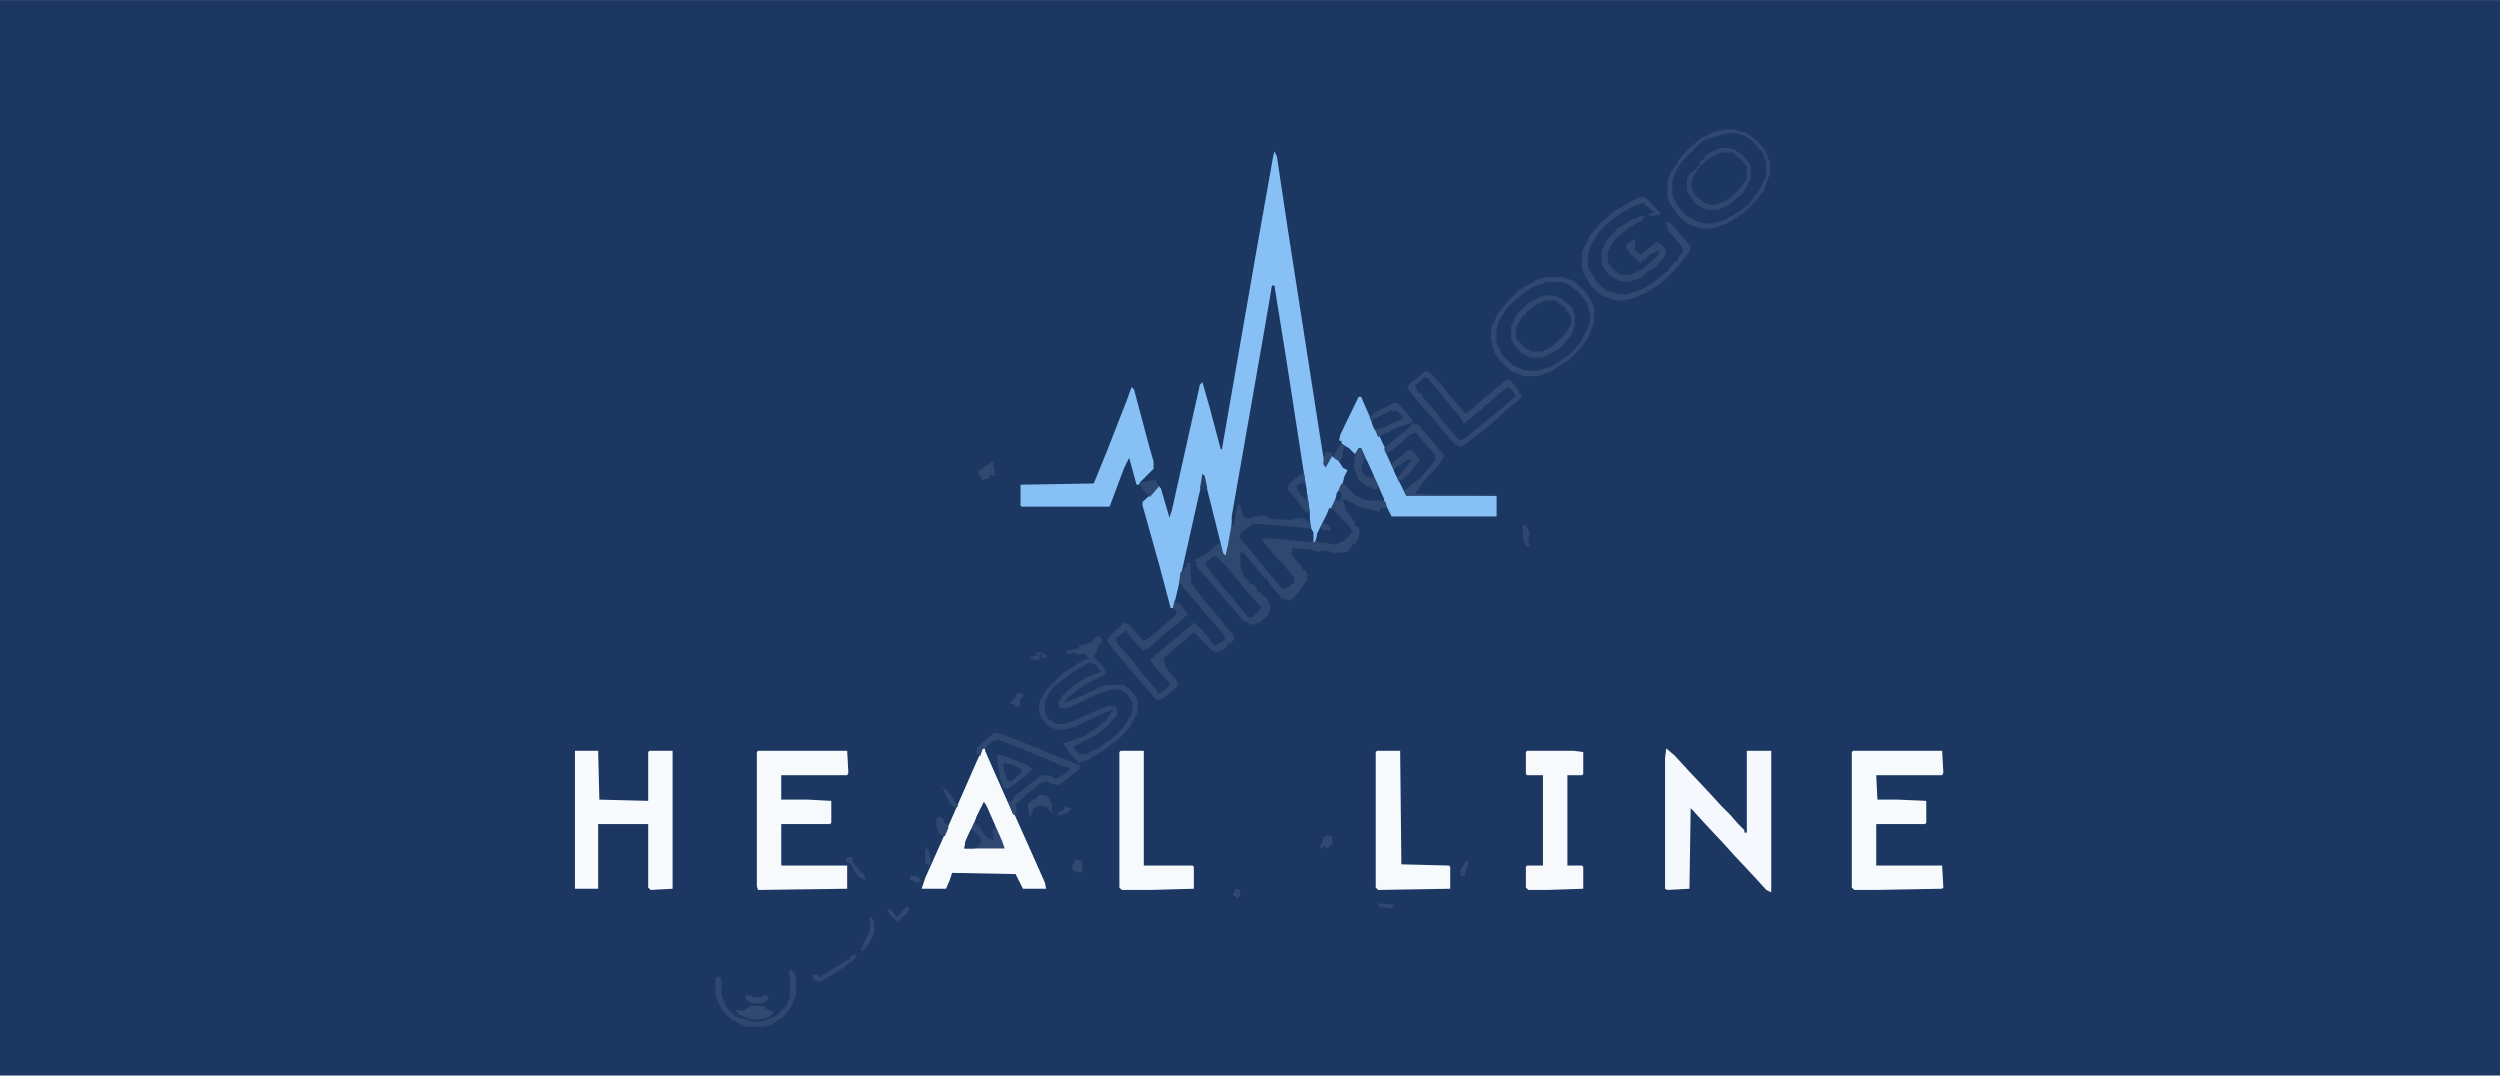 <!-- <svg width="207" height="49" viewBox="0 0 207 49" fill="none" xmlns="http://www.w3.org/2000/svg">
<path d="M22.9997 3C35.7026 3 45.9997 13.2971 45.9997 26V42.1C45.9997 43.93 45.2728 45.685 43.9788 46.979C42.6848 48.273 40.9297 49 39.0997 49H24.1497V38.9099C24.1497 36.6076 24.29 34.2225 25.4975 32.2629C26.362 30.8586 27.5185 29.6566 28.8884 28.7385C30.2583 27.8204 31.8096 27.2077 33.4371 26.9418L33.8776 26.8705C34.0592 26.8085 34.2168 26.6912 34.3284 26.5351C34.44 26.379 34.5 26.1919 34.5 26C34.5 25.8081 34.44 25.621 34.3284 25.4649C34.2168 25.3088 34.0592 25.1915 33.8776 25.1294L33.4371 25.0581C31.0591 24.6697 28.8632 23.5441 27.1594 21.8403C25.4556 20.1365 24.3301 17.9406 23.9416 15.5626L23.8703 15.1222C23.8082 14.9406 23.6909 14.7829 23.5348 14.6713C23.3787 14.5597 23.1916 14.4997 22.9997 14.4997C22.8078 14.4997 22.6208 14.5597 22.4647 14.6713C22.3086 14.7829 22.1913 14.9406 22.1292 15.1222L22.0579 15.5626C21.7922 17.1902 21.1795 18.7415 20.2614 20.1114C19.3433 21.4814 18.1412 22.6378 16.7368 23.5022C14.7772 24.7097 12.3921 24.85 10.0898 24.85H0.0273438C0.628794 12.6818 10.6832 3 22.9997 3Z" fill="#5F6FFF"/>
<path d="M0 27.15H10.0901C12.3924 27.15 14.7775 27.2903 16.7371 28.4978C18.2689 29.4417 19.5583 30.7311 20.5022 32.2629C21.7097 34.2225 21.85 36.6076 21.85 38.9099V49H6.9C5.07001 49 3.31496 48.273 2.02096 46.979C0.726962 45.685 0 43.93 0 42.1L0 27.15ZM46 5.3C46 5.91 45.7577 6.49501 45.3263 6.92635C44.895 7.35768 44.31 7.6 43.7 7.6C43.09 7.6 42.505 7.35768 42.0737 6.92635C41.6423 6.49501 41.4 5.91 41.4 5.3C41.4 4.69 41.6423 4.10499 42.0737 3.67365C42.505 3.24232 43.09 3 43.7 3C44.31 3 44.895 3.24232 45.3263 3.67365C45.7577 4.10499 46 4.69 46 5.3Z" fill="#5F6FFF"/>
<path d="M62.504 23.648V20.096H67.72C68.4027 20.096 69.0213 19.9573 69.576 19.68C70.1307 19.4027 70.568 19.008 70.888 18.496C71.208 17.9627 71.368 17.3227 71.368 16.576C71.368 15.8507 71.208 15.2213 70.888 14.688C70.568 14.1547 70.1307 13.7493 69.576 13.472C69.0213 13.1947 68.4027 13.056 67.72 13.056H62.504V9.504H68.168C69.5973 9.504 70.8773 9.792 72.008 10.368C73.16 10.944 74.0667 11.7653 74.728 12.832C75.3893 13.8773 75.72 15.1253 75.72 16.576C75.72 18.0267 75.3893 19.2853 74.728 20.352C74.0667 21.3973 73.16 22.208 72.008 22.784C70.8773 23.36 69.5973 23.648 68.168 23.648H62.504ZM59.304 32V9.504H63.656V32H59.304ZM78.5748 32V16.544H82.7668V32H78.5748ZM82.7668 23.456L81.1348 22.368C81.3268 20.4693 81.8814 18.976 82.7988 17.888C83.7161 16.7787 85.0388 16.224 86.7668 16.224C87.5134 16.224 88.1854 16.352 88.7828 16.608C89.3801 16.8427 89.9241 17.2373 90.4148 17.792L87.7908 20.8C87.5561 20.544 87.2681 20.352 86.9268 20.224C86.6068 20.096 86.2334 20.032 85.8068 20.032C84.9108 20.032 84.1748 20.32 83.5988 20.896C83.0441 21.4507 82.7668 22.304 82.7668 23.456ZM98.8418 32.32C97.2204 32.32 95.7804 31.9787 94.5218 31.296C93.2631 30.592 92.2604 29.632 91.5138 28.416C90.7884 27.2 90.4258 25.8133 90.4258 24.256C90.4258 22.72 90.7778 21.3547 91.4818 20.16C92.2071 18.944 93.1884 17.984 94.4258 17.28C95.6631 16.5547 97.0391 16.192 98.5538 16.192C100.047 16.192 101.359 16.5333 102.49 17.216C103.642 17.8773 104.538 18.7947 105.178 19.968C105.839 21.12 106.17 22.432 106.17 23.904C106.17 24.1813 106.148 24.4693 106.106 24.768C106.084 25.0453 106.031 25.3653 105.946 25.728L92.9538 25.76V22.624L103.994 22.592L102.298 23.904C102.255 22.9867 102.084 22.2187 101.786 21.6C101.508 20.9813 101.092 20.512 100.538 20.192C100.004 19.8507 99.3431 19.68 98.5538 19.68C97.7218 19.68 96.9964 19.872 96.3778 20.256C95.7591 20.6187 95.2791 21.1413 94.9378 21.824C94.6178 22.4853 94.4578 23.2747 94.4578 24.192C94.4578 25.1307 94.6284 25.952 94.9698 26.656C95.3324 27.3387 95.8444 27.872 96.5058 28.256C97.1671 28.6187 97.9351 28.8 98.8098 28.8C99.5991 28.8 100.314 28.672 100.954 28.416C101.594 28.1387 102.148 27.7333 102.618 27.2L105.082 29.664C104.335 30.5387 103.418 31.2 102.33 31.648C101.263 32.096 100.1 32.32 98.8418 32.32ZM114.074 32.352C113.2 32.352 112.336 32.2347 111.482 32C110.65 31.7653 109.882 31.4453 109.178 31.04C108.474 30.6133 107.866 30.1013 107.354 29.504L109.85 26.976C110.384 27.5733 111.002 28.0213 111.706 28.32C112.41 28.6187 113.189 28.768 114.042 28.768C114.725 28.768 115.237 28.672 115.578 28.48C115.941 28.288 116.122 28 116.122 27.616C116.122 27.1893 115.93 26.8587 115.546 26.624C115.184 26.3893 114.704 26.1973 114.106 26.048C113.509 25.8773 112.88 25.696 112.218 25.504C111.578 25.2907 110.96 25.024 110.362 24.704C109.765 24.3627 109.274 23.904 108.89 23.328C108.528 22.7307 108.346 21.9627 108.346 21.024C108.346 20.0427 108.581 19.1893 109.05 18.464C109.541 17.7387 110.234 17.1733 111.13 16.768C112.026 16.3627 113.082 16.16 114.298 16.16C115.578 16.16 116.73 16.384 117.754 16.832C118.8 17.28 119.664 17.952 120.346 18.848L117.818 21.376C117.349 20.8 116.816 20.384 116.218 20.128C115.642 19.872 115.013 19.744 114.33 19.744C113.712 19.744 113.232 19.84 112.89 20.032C112.57 20.224 112.41 20.4907 112.41 20.832C112.41 21.216 112.592 21.5147 112.954 21.728C113.338 21.9413 113.829 22.1333 114.426 22.304C115.024 22.4533 115.642 22.6347 116.282 22.848C116.944 23.04 117.562 23.3173 118.138 23.68C118.736 24.0427 119.216 24.5227 119.578 25.12C119.962 25.7173 120.154 26.4853 120.154 27.424C120.154 28.9387 119.61 30.144 118.522 31.04C117.434 31.9147 115.952 32.352 114.074 32.352ZM130.277 32.32C128.698 32.32 127.28 31.968 126.021 31.264C124.762 30.56 123.77 29.6 123.045 28.384C122.32 27.168 121.957 25.8027 121.957 24.288C121.957 22.752 122.32 21.376 123.045 20.16C123.77 18.944 124.762 17.984 126.021 17.28C127.301 16.5547 128.72 16.192 130.277 16.192C131.493 16.192 132.613 16.416 133.637 16.864C134.661 17.312 135.546 17.952 136.293 18.784L133.605 21.504C133.2 21.056 132.709 20.7147 132.133 20.48C131.578 20.2453 130.96 20.128 130.277 20.128C129.509 20.128 128.816 20.3093 128.197 20.672C127.6 21.0133 127.12 21.4933 126.757 22.112C126.416 22.7093 126.245 23.424 126.245 24.256C126.245 25.0667 126.416 25.792 126.757 26.432C127.12 27.0507 127.6 27.5413 128.197 27.904C128.816 28.2453 129.509 28.416 130.277 28.416C130.981 28.416 131.61 28.2987 132.165 28.064C132.741 27.808 133.232 27.4453 133.637 26.976L136.357 29.696C135.568 30.5493 134.661 31.2 133.637 31.648C132.613 32.096 131.493 32.32 130.277 32.32ZM138.731 32V16.544H142.923V32H138.731ZM142.923 23.456L141.291 22.368C141.483 20.4693 142.038 18.976 142.955 17.888C143.872 16.7787 145.195 16.224 146.923 16.224C147.67 16.224 148.342 16.352 148.939 16.608C149.536 16.8427 150.08 17.2373 150.571 17.792L147.947 20.8C147.712 20.544 147.424 20.352 147.083 20.224C146.763 20.096 146.39 20.032 145.963 20.032C145.067 20.032 144.331 20.32 143.755 20.896C143.2 21.4507 142.923 22.304 142.923 23.456ZM152.044 32V16.544H156.268V32H152.044ZM154.156 14.048C153.473 14.048 152.908 13.824 152.46 13.376C152.012 12.9067 151.788 12.3307 151.788 11.648C151.788 10.9867 152.012 10.4213 152.46 9.952C152.908 9.48267 153.473 9.248 154.156 9.248C154.86 9.248 155.425 9.48267 155.852 9.952C156.3 10.4213 156.524 10.9867 156.524 11.648C156.524 12.3307 156.3 12.9067 155.852 13.376C155.425 13.824 154.86 14.048 154.156 14.048ZM168.557 32.32C167.448 32.32 166.445 32.096 165.549 31.648C164.653 31.1787 163.938 30.5493 163.405 29.76C162.872 28.9707 162.584 28.064 162.541 27.04V21.568C162.584 20.544 162.872 19.6373 163.405 18.848C163.96 18.0373 164.674 17.3973 165.549 16.928C166.445 16.4587 167.448 16.224 168.557 16.224C169.986 16.224 171.266 16.576 172.397 17.28C173.528 17.984 174.413 18.944 175.053 20.16C175.714 21.376 176.045 22.752 176.045 24.288C176.045 25.8027 175.714 27.168 175.053 28.384C174.413 29.6 173.528 30.56 172.397 31.264C171.266 31.968 169.986 32.32 168.557 32.32ZM167.821 28.448C168.589 28.448 169.272 28.2773 169.869 27.936C170.466 27.5733 170.925 27.0827 171.245 26.464C171.586 25.824 171.757 25.088 171.757 24.256C171.757 23.4453 171.586 22.7307 171.245 22.112C170.925 21.472 170.466 20.9813 169.869 20.64C169.272 20.2773 168.589 20.096 167.821 20.096C167.074 20.096 166.402 20.2773 165.805 20.64C165.208 20.9813 164.738 21.472 164.397 22.112C164.077 22.7307 163.917 23.4453 163.917 24.256C163.917 25.088 164.077 25.824 164.397 26.464C164.738 27.0827 165.197 27.5733 165.773 27.936C166.37 28.2773 167.053 28.448 167.821 28.448ZM159.981 38.464V16.544H164.173V20.608L163.469 24.352L164.141 28.096V38.464H159.981ZM180.691 32V10.112H184.883V32H180.691ZM177.075 20.224V16.544H188.499V20.224H177.075ZM197.745 32.32C196.188 32.32 194.78 31.968 193.521 31.264C192.284 30.5387 191.292 29.568 190.545 28.352C189.82 27.1147 189.457 25.7387 189.457 24.224C189.457 22.7093 189.82 21.3547 190.545 20.16C191.27 18.944 192.262 17.984 193.521 17.28C194.78 16.5547 196.177 16.192 197.713 16.192C199.292 16.192 200.7 16.5547 201.937 17.28C203.196 17.984 204.188 18.944 204.913 20.16C205.638 21.3547 206.001 22.7093 206.001 24.224C206.001 25.7387 205.638 27.1147 204.913 28.352C204.188 29.568 203.196 30.5387 201.937 31.264C200.7 31.968 199.302 32.32 197.745 32.32ZM197.713 28.416C198.502 28.416 199.196 28.2453 199.793 27.904C200.412 27.5413 200.881 27.0507 201.201 26.432C201.542 25.792 201.713 25.0667 201.713 24.256C201.713 23.4453 201.542 22.7307 201.201 22.112C200.86 21.4933 200.39 21.0133 199.793 20.672C199.196 20.3093 198.502 20.128 197.713 20.128C196.945 20.128 196.262 20.3093 195.665 20.672C195.068 21.0133 194.598 21.4933 194.257 22.112C193.916 22.7307 193.745 23.4453 193.745 24.256C193.745 25.0667 193.916 25.792 194.257 26.432C194.598 27.0507 195.068 27.5413 195.665 27.904C196.262 28.2453 196.945 28.416 197.713 28.416Z" fill="#000B6D"/>
<path d="M59.98 46V44.548H62.128C62.672 44.548 63.148 44.436 63.556 44.212C63.964 43.98 64.28 43.656 64.504 43.24C64.736 42.824 64.852 42.332 64.852 41.764C64.852 41.212 64.736 40.732 64.504 40.324C64.272 39.908 63.952 39.588 63.544 39.364C63.136 39.132 62.664 39.016 62.128 39.016H59.944V37.564H62.152C62.776 37.564 63.352 37.668 63.88 37.876C64.416 38.084 64.88 38.38 65.272 38.764C65.672 39.14 65.98 39.584 66.196 40.096C66.42 40.608 66.532 41.168 66.532 41.776C66.532 42.384 66.42 42.948 66.196 43.468C65.98 43.98 65.676 44.428 65.284 44.812C64.892 45.188 64.428 45.48 63.892 45.688C63.364 45.896 62.792 46 62.176 46H59.98ZM58.864 46V37.564H60.496V46H58.864ZM70.0848 46.12C69.5568 46.12 69.0808 45.988 68.6568 45.724C68.2328 45.46 67.9008 45.1 67.6608 44.644C67.4208 44.188 67.3008 43.676 67.3008 43.108C67.3008 42.532 67.4208 42.016 67.6608 41.56C67.9008 41.104 68.2328 40.744 68.6568 40.48C69.0808 40.216 69.5568 40.084 70.0848 40.084C70.5008 40.084 70.8728 40.168 71.2008 40.336C71.5288 40.504 71.7888 40.74 71.9808 41.044C72.1808 41.34 72.2888 41.676 72.3048 42.052V44.14C72.2888 44.524 72.1808 44.864 71.9808 45.16C71.7888 45.456 71.5288 45.692 71.2008 45.868C70.8728 46.036 70.5008 46.12 70.0848 46.12ZM70.3728 44.668C70.8128 44.668 71.1688 44.524 71.4408 44.236C71.7128 43.94 71.8488 43.56 71.8488 43.096C71.8488 42.792 71.7848 42.524 71.6568 42.292C71.5368 42.052 71.3648 41.868 71.1408 41.74C70.9248 41.604 70.6688 41.536 70.3728 41.536C70.0848 41.536 69.8288 41.604 69.6048 41.74C69.3888 41.868 69.2168 42.052 69.0888 42.292C68.9688 42.524 68.9088 42.792 68.9088 43.096C68.9088 43.408 68.9688 43.684 69.0888 43.924C69.2168 44.156 69.3888 44.34 69.6048 44.476C69.8288 44.604 70.0848 44.668 70.3728 44.668ZM71.7648 46V44.44L72.0168 43.024L71.7648 41.632V40.204H73.3248V46H71.7648ZM76.7075 46.132C76.3795 46.132 76.0555 46.088 75.7355 46C75.4235 45.912 75.1355 45.792 74.8715 45.64C74.6075 45.48 74.3795 45.288 74.1875 45.064L75.1235 44.116C75.3235 44.34 75.5555 44.508 75.8195 44.62C76.0835 44.732 76.3755 44.788 76.6955 44.788C76.9515 44.788 77.1435 44.752 77.2715 44.68C77.4075 44.608 77.4755 44.5 77.4755 44.356C77.4755 44.196 77.4035 44.072 77.2595 43.984C77.1235 43.896 76.9435 43.824 76.7195 43.768C76.4955 43.704 76.2595 43.636 76.0115 43.564C75.7715 43.484 75.5395 43.384 75.3155 43.264C75.0915 43.136 74.9075 42.964 74.7635 42.748C74.6275 42.524 74.5595 42.236 74.5595 41.884C74.5595 41.516 74.6475 41.196 74.8235 40.924C75.0075 40.652 75.2675 40.44 75.6035 40.288C75.9395 40.136 76.3355 40.06 76.7915 40.06C77.2715 40.06 77.7035 40.144 78.0875 40.312C78.4795 40.48 78.8035 40.732 79.0595 41.068L78.1115 42.016C77.9355 41.8 77.7355 41.644 77.5115 41.548C77.2955 41.452 77.0595 41.404 76.8035 41.404C76.5715 41.404 76.3915 41.44 76.2635 41.512C76.1435 41.584 76.0835 41.684 76.0835 41.812C76.0835 41.956 76.1515 42.068 76.2875 42.148C76.4315 42.228 76.6155 42.3 76.8395 42.364C77.0635 42.42 77.2955 42.488 77.5355 42.568C77.7835 42.64 78.0155 42.744 78.2315 42.88C78.4555 43.016 78.6355 43.196 78.7715 43.42C78.9155 43.644 78.9875 43.932 78.9875 44.284C78.9875 44.852 78.7835 45.304 78.3755 45.64C77.9675 45.968 77.4115 46.132 76.7075 46.132ZM83.9476 46V42.676C83.9476 42.332 83.8396 42.052 83.6236 41.836C83.4076 41.62 83.1276 41.512 82.7836 41.512C82.5596 41.512 82.3596 41.56 82.1836 41.656C82.0076 41.752 81.8676 41.888 81.7636 42.064C81.6676 42.24 81.6196 42.444 81.6196 42.676L81.0076 42.364C81.0076 41.908 81.1036 41.512 81.2956 41.176C81.4876 40.832 81.7516 40.564 82.0876 40.372C82.4316 40.18 82.8236 40.084 83.2636 40.084C83.7036 40.084 84.0916 40.18 84.4276 40.372C84.7716 40.564 85.0396 40.828 85.2316 41.164C85.4236 41.5 85.5196 41.888 85.5196 42.328V46H83.9476ZM80.0476 46V37.324H81.6196V46H80.0476ZM90.0018 46.12C89.5858 46.12 89.2098 46.032 88.8738 45.856C88.5378 45.68 88.2698 45.44 88.0698 45.136C87.8698 44.832 87.7618 44.492 87.7458 44.116V42.052C87.7618 41.676 87.8698 41.34 88.0698 41.044C88.2778 40.74 88.5498 40.504 88.8858 40.336C89.2218 40.168 89.5938 40.084 90.0018 40.084C90.5378 40.084 91.0178 40.216 91.4418 40.48C91.8658 40.744 92.1978 41.104 92.4378 41.56C92.6858 42.016 92.8098 42.532 92.8098 43.108C92.8098 43.676 92.6858 44.188 92.4378 44.644C92.1978 45.1 91.8658 45.46 91.4418 45.724C91.0178 45.988 90.5378 46.12 90.0018 46.12ZM89.7378 44.668C90.0258 44.668 90.2778 44.604 90.4938 44.476C90.7178 44.34 90.8898 44.156 91.0098 43.924C91.1378 43.684 91.2018 43.408 91.2018 43.096C91.2018 42.792 91.1378 42.524 91.0098 42.292C90.8898 42.052 90.7178 41.868 90.4938 41.74C90.2698 41.604 90.0138 41.536 89.7258 41.536C89.4378 41.536 89.1818 41.604 88.9578 41.74C88.7418 41.868 88.5698 42.052 88.4418 42.292C88.3218 42.524 88.2618 42.792 88.2618 43.096C88.2618 43.408 88.3218 43.684 88.4418 43.924C88.5698 44.156 88.7458 44.34 88.9698 44.476C89.1938 44.604 89.4498 44.668 89.7378 44.668ZM86.7858 46V37.324H88.3578V41.632L88.0938 43.024L88.3458 44.44V46H86.7858ZM96.5645 46.12C95.9805 46.12 95.4525 45.988 94.9805 45.724C94.5165 45.452 94.1445 45.088 93.8645 44.632C93.5925 44.168 93.4565 43.652 93.4565 43.084C93.4565 42.516 93.5925 42.008 93.8645 41.56C94.1365 41.104 94.5085 40.744 94.9805 40.48C95.4525 40.208 95.9765 40.072 96.5525 40.072C97.1445 40.072 97.6725 40.208 98.1365 40.48C98.6085 40.744 98.9805 41.104 99.2525 41.56C99.5245 42.008 99.6605 42.516 99.6605 43.084C99.6605 43.652 99.5245 44.168 99.2525 44.632C98.9805 45.088 98.6085 45.452 98.1365 45.724C97.6725 45.988 97.1485 46.12 96.5645 46.12ZM96.5525 44.656C96.8485 44.656 97.1085 44.592 97.3325 44.464C97.5645 44.328 97.7405 44.144 97.8605 43.912C97.9885 43.672 98.0525 43.4 98.0525 43.096C98.0525 42.792 97.9885 42.524 97.8605 42.292C97.7325 42.06 97.5565 41.88 97.3325 41.752C97.1085 41.616 96.8485 41.548 96.5525 41.548C96.2645 41.548 96.0085 41.616 95.7845 41.752C95.5605 41.88 95.3845 42.06 95.2565 42.292C95.1285 42.524 95.0645 42.792 95.0645 43.096C95.0645 43.4 95.1285 43.672 95.2565 43.912C95.3845 44.144 95.5605 44.328 95.7845 44.464C96.0085 44.592 96.2645 44.656 96.5525 44.656ZM103.097 46.12C102.569 46.12 102.093 45.988 101.669 45.724C101.245 45.46 100.913 45.1 100.673 44.644C100.433 44.188 100.313 43.676 100.313 43.108C100.313 42.532 100.433 42.016 100.673 41.56C100.913 41.104 101.245 40.744 101.669 40.48C102.093 40.216 102.569 40.084 103.097 40.084C103.513 40.084 103.885 40.168 104.213 40.336C104.541 40.504 104.801 40.74 104.993 41.044C105.193 41.34 105.301 41.676 105.317 42.052V44.14C105.301 44.524 105.193 44.864 104.993 45.16C104.801 45.456 104.541 45.692 104.213 45.868C103.885 46.036 103.513 46.12 103.097 46.12ZM103.385 44.668C103.825 44.668 104.181 44.524 104.453 44.236C104.725 43.94 104.861 43.56 104.861 43.096C104.861 42.792 104.797 42.524 104.669 42.292C104.549 42.052 104.377 41.868 104.153 41.74C103.937 41.604 103.681 41.536 103.385 41.536C103.097 41.536 102.841 41.604 102.617 41.74C102.401 41.868 102.229 42.052 102.101 42.292C101.981 42.524 101.921 42.792 101.921 43.096C101.921 43.408 101.981 43.684 102.101 43.924C102.229 44.156 102.401 44.34 102.617 44.476C102.841 44.604 103.097 44.668 103.385 44.668ZM104.777 46V44.44L105.029 43.024L104.777 41.632V40.204H106.337V46H104.777ZM107.727 46V40.204H109.299V46H107.727ZM109.299 42.796L108.687 42.388C108.759 41.676 108.967 41.116 109.311 40.708C109.655 40.292 110.151 40.084 110.799 40.084C111.079 40.084 111.331 40.132 111.555 40.228C111.779 40.316 111.983 40.464 112.167 40.672L111.183 41.8C111.095 41.704 110.987 41.632 110.859 41.584C110.739 41.536 110.599 41.512 110.439 41.512C110.103 41.512 109.827 41.62 109.611 41.836C109.403 42.044 109.299 42.364 109.299 42.796ZM115.003 46.12C114.467 46.12 113.987 45.988 113.563 45.724C113.139 45.46 112.803 45.1 112.555 44.644C112.315 44.188 112.195 43.676 112.195 43.108C112.195 42.532 112.315 42.016 112.555 41.56C112.803 41.104 113.135 40.744 113.551 40.48C113.975 40.216 114.459 40.084 115.003 40.084C115.419 40.084 115.791 40.168 116.119 40.336C116.455 40.504 116.723 40.74 116.923 41.044C117.131 41.34 117.243 41.676 117.259 42.052V44.116C117.243 44.492 117.135 44.832 116.935 45.136C116.735 45.44 116.467 45.68 116.131 45.856C115.795 46.032 115.419 46.12 115.003 46.12ZM115.267 44.668C115.563 44.668 115.819 44.604 116.035 44.476C116.259 44.34 116.431 44.156 116.551 43.924C116.679 43.684 116.743 43.408 116.743 43.096C116.743 42.792 116.679 42.524 116.551 42.292C116.431 42.052 116.259 41.868 116.035 41.74C115.819 41.604 115.567 41.536 115.279 41.536C114.983 41.536 114.723 41.604 114.499 41.74C114.283 41.876 114.111 42.06 113.983 42.292C113.863 42.524 113.803 42.792 113.803 43.096C113.803 43.408 113.863 43.684 113.983 43.924C114.111 44.156 114.287 44.34 114.511 44.476C114.735 44.604 114.987 44.668 115.267 44.668ZM118.219 46H116.659V44.44L116.911 43.024L116.647 41.632V37.324H118.219V46ZM123.322 42.868V41.536H125.278C125.534 41.536 125.766 41.484 125.974 41.38C126.182 41.276 126.346 41.128 126.466 40.936C126.586 40.736 126.646 40.496 126.646 40.216C126.646 39.944 126.586 39.708 126.466 39.508C126.346 39.308 126.182 39.156 125.974 39.052C125.766 38.948 125.534 38.896 125.278 38.896H123.322V37.564H125.446C125.982 37.564 126.462 37.672 126.886 37.888C127.318 38.104 127.658 38.412 127.906 38.812C128.154 39.204 128.278 39.672 128.278 40.216C128.278 40.76 128.154 41.232 127.906 41.632C127.658 42.024 127.318 42.328 126.886 42.544C126.462 42.76 125.982 42.868 125.446 42.868H123.322ZM122.122 46V37.564H123.754V46H122.122ZM131.503 46.12C130.975 46.12 130.499 45.988 130.075 45.724C129.651 45.46 129.319 45.1 129.079 44.644C128.839 44.188 128.719 43.676 128.719 43.108C128.719 42.532 128.839 42.016 129.079 41.56C129.319 41.104 129.651 40.744 130.075 40.48C130.499 40.216 130.975 40.084 131.503 40.084C131.919 40.084 132.291 40.168 132.619 40.336C132.947 40.504 133.207 40.74 133.399 41.044C133.599 41.34 133.707 41.676 133.723 42.052V44.14C133.707 44.524 133.599 44.864 133.399 45.16C133.207 45.456 132.947 45.692 132.619 45.868C132.291 46.036 131.919 46.12 131.503 46.12ZM131.791 44.668C132.231 44.668 132.587 44.524 132.859 44.236C133.131 43.94 133.267 43.56 133.267 43.096C133.267 42.792 133.203 42.524 133.075 42.292C132.955 42.052 132.783 41.868 132.559 41.74C132.343 41.604 132.087 41.536 131.791 41.536C131.503 41.536 131.247 41.604 131.023 41.74C130.807 41.868 130.635 42.052 130.507 42.292C130.387 42.524 130.327 42.792 130.327 43.096C130.327 43.408 130.387 43.684 130.507 43.924C130.635 44.156 130.807 44.34 131.023 44.476C131.247 44.604 131.503 44.668 131.791 44.668ZM133.183 46V44.44L133.435 43.024L133.183 41.632V40.204H134.743V46H133.183ZM140.034 46V42.676C140.034 42.332 139.926 42.052 139.71 41.836C139.494 41.62 139.214 41.512 138.87 41.512C138.646 41.512 138.446 41.56 138.27 41.656C138.094 41.752 137.954 41.888 137.85 42.064C137.754 42.24 137.706 42.444 137.706 42.676L137.094 42.364C137.094 41.908 137.19 41.512 137.382 41.176C137.582 40.832 137.854 40.564 138.198 40.372C138.55 40.18 138.946 40.084 139.386 40.084C139.81 40.084 140.19 40.192 140.526 40.408C140.862 40.616 141.126 40.892 141.318 41.236C141.51 41.572 141.605 41.936 141.605 42.328V46H140.034ZM136.134 46V40.204H137.706V46H136.134ZM145.644 46.12C145.036 46.12 144.496 45.992 144.024 45.736C143.552 45.472 143.176 45.112 142.896 44.656C142.624 44.2 142.488 43.68 142.488 43.096C142.488 42.52 142.62 42.008 142.884 41.56C143.156 41.104 143.524 40.744 143.988 40.48C144.452 40.208 144.968 40.072 145.536 40.072C146.096 40.072 146.588 40.2 147.012 40.456C147.444 40.704 147.78 41.048 148.02 41.488C148.268 41.92 148.392 42.412 148.392 42.964C148.392 43.068 148.384 43.176 148.368 43.288C148.36 43.392 148.34 43.512 148.308 43.648L143.436 43.66V42.484L147.576 42.472L146.94 42.964C146.924 42.62 146.86 42.332 146.748 42.1C146.644 41.868 146.488 41.692 146.28 41.572C146.08 41.444 145.832 41.38 145.536 41.38C145.224 41.38 144.952 41.452 144.72 41.596C144.488 41.732 144.308 41.928 144.18 42.184C144.06 42.432 144 42.728 144 43.072C144 43.424 144.064 43.732 144.192 43.996C144.328 44.252 144.52 44.452 144.768 44.596C145.016 44.732 145.304 44.8 145.632 44.8C145.928 44.8 146.196 44.752 146.436 44.656C146.676 44.552 146.884 44.4 147.06 44.2L147.984 45.124C147.704 45.452 147.36 45.7 146.952 45.868C146.552 46.036 146.116 46.12 145.644 46.12ZM149.364 46V37.324H150.936V46H149.364Z" fill="#5F5F5F"/>
</svg> -->
<!-- <svg xmlns="http://www.w3.org/2000/svg" version="1.1" width="165" height="71">
<path d="M0 0 C54.45 0 108.9 0 165 0 C165 23.43 165 46.86 165 71 C110.55 71 56.1 71 0 71 C0 47.57 0 24.14 0 0 Z " fill="#1B3661" transform="translate(0,0)"/>
<path d="M0 0 C0.639375 0.33 1.27875 0.66 1.9375 1 C2.5975 0.67 3.2575 0.34 3.9375 0 C4.5975 0.33 5.2575 0.66 5.9375 1 C5.9375 0.34 5.9375 -0.32 5.9375 -1 C7.5875 -1 9.2375 -1 10.9375 -1 C10.9375 0.98 10.9375 2.96 10.9375 5 C11.2675 4.34 11.5975 3.68 11.9375 3 C12.9275 3 13.9175 3 14.9375 3 C15.2675 2.34 15.5975 1.68 15.9375 1 C16.9275 1.99 17.9175 2.98 18.9375 4 C19.2675 2.68 19.5975 1.36 19.9375 0 C20.5975 0 21.2575 0 21.9375 0 C21.9375 3.3 21.9375 6.6 21.9375 10 C19.9575 8.35 17.9775 6.7 15.9375 5 C16.06125 5.721875 16.185 6.44375 16.3125 7.1875 C15.88789526 10.37203552 15.44503335 10.82993356 13.125 12.875 C12.073125 13.57625 11.02125 14.2775 9.9375 15 C8.9475 14.67 7.9575 14.34 6.9375 14 C6.9375 13.01 6.9375 12.02 6.9375 11 C6.2775 10.67 5.6175 10.34 4.9375 10 C4.3125 7.9375 4.3125 7.9375 3.9375 6 C3.56625 6.66 3.195 7.32 2.8125 8 C0.9375 10 0.9375 10 -2.25 10.25 C-3.178125 10.1675 -4.10625 10.085 -5.0625 10 C-5.0625 6.7 -5.0625 3.4 -5.0625 0 C-2.0625 -1 -2.0625 -1 0 0 Z " fill="#263B64" transform="translate(95.0625,49)"/>
<path d="M0 0 C0 2.64 0 5.28 0 8 C0.99 8 1.98 8 3 8 C2.75 10.375 2.75 10.375 2 13 C-0.24615497 14.70397964 -1.38376558 15.07042679 -4.1875 14.75 C-6 14 -6 14 -7 12 C-8.093125 12 -9.18625 12 -10.3125 12 C-12.54166667 12 -14.77083333 12 -17 12 C-17.33 10.68 -17.66 9.36 -18 8 C-17.01 7.67 -16.02 7.34 -15 7 C-15 7.99 -15 8.98 -15 10 C-14.01 7.03 -13.02 4.06 -12 1 C-11.34 1 -10.68 1 -10 1 C-10 1.99 -10 2.98 -10 4 C-9.34 4 -8.68 4 -8 4 C-8.33 2.68 -8.66 1.36 -9 0 C-5.93109813 -1.53445094 -3.29905734 -0.54984289 0 0 Z M-7 1 C-6 3 -6 3 -6 3 Z " fill="#273D65" transform="translate(76,49)"/>
<path d="M0 0 C0.33 0 0.66 0 1 0 C2.485 7.92 2.485 7.92 4 16 C4.99 16 5.98 16 7 16 C7.309375 16.9590625 7.309375 16.9590625 7.625 17.9375 C8.89538209 20.34925077 8.89538209 20.34925077 12.125 20.75 C13.07375 20.8325 14.0225 20.915 15 21 C15 21.33 15 21.66 15 22 C12.36 22 9.72 22 7 22 C7 22.66 7 23.32 7 24 C6.34 24 5.68 24 5 24 C5 23.34 5 22.68 5 22 C4.01 22 3.02 22 2 22 C1.01751476 17.9472484 0.91840426 14.16138263 1 10 C0.34 10 -0.32 10 -1 10 C-0.95875 11.03125 -0.9175 12.0625 -0.875 13.125 C-0.99666972 16.89676125 -1.52104391 19.54910245 -3 23 C-3.66 23.33 -4.32 23.66 -5 24 C-5.66 24.99 -6.32 25.98 -7 27 C-7 26.34 -7 25.68 -7 25 C-7.66 25 -8.32 25 -9 25 C-9.33 25.66 -9.66 26.32 -10 27 C-10.33 25.35 -10.66 23.7 -11 22 C-12.98 22 -14.96 22 -17 22 C-17 21.34 -17 20.68 -17 20 C-16.21625 19.938125 -15.4325 19.87625 -14.625 19.8125 C-13.75875 19.544375 -12.8925 19.27625 -12 19 C-10.62533375 16.52363988 -10.62533375 16.52363988 -10 14 C-8 17 -8 17 -8.375 19.1875 C-8.58125 19.785625 -8.7875 20.38375 -9 21 C-8.01 21 -7.02 21 -6 21 C-5.87625 19.88625 -5.7525 18.7725 -5.625 17.625 C-5 14 -5 14 -3 12 C-2.38943913 9.97786722 -1.85636005 7.93172022 -1.375 5.875 C-1.11460938 4.77929688 -0.85421875 3.68359375 -0.5859375 2.5546875 C-0.39257812 1.71164062 -0.19921875 0.86859375 0 0 Z " fill="#578CC2" transform="translate(84,12)"/>
<path d="M0 0 C0.66 0 1.32 0 2 0 C2 0.99 2 1.98 2 3 C2.66 3 3.32 3 4 3 C4 2.01 4 1.02 4 0 C4.78375 0.185625 5.5675 0.37125 6.375 0.5625 C8.97089775 1.25962266 8.97089775 1.25962266 11 0 C13.3329866 -0.04022391 15.66706666 -0.04320247 18 0 C18 0.66 18 1.32 18 2 C16.68 2 15.36 2 14 2 C14 2.66 14 3.32 14 4 C14.99 4 15.98 4 17 4 C17 4.66 17 5.32 17 6 C16.01 6 15.02 6 14 6 C14 6.66 14 7.32 14 8 C15.32 8 16.64 8 18 8 C18 8.66 18 9.32 18 10 C15.98177083 9.96744792 13.96354167 9.93489583 11.9453125 9.90234375 C9.91814596 9.87350758 9.91814596 9.87350758 8 11 C7.01 10.67 6.02 10.34 5 10 C5 8.35 5 6.7 5 5 C3.68 5 2.36 5 1 5 C1 6.65 1 8.3 1 10 C0.67 10 0.34 10 0 10 C0 6.7 0 3.4 0 0 Z " fill="#1F3860" transform="translate(38,49)"/>
<path d="M0 0 C0.33 1.65 0.66 3.3 1 5 C0.34 5 -0.32 5 -1 5 C-1 4.01 -1 3.02 -1 2 C-1.66 2 -2.32 2 -3 2 C-3.33 4.97 -3.66 7.94 -4 11 C-4.66 11 -5.32 11 -6 11 C-6.33 10.34 -6.66 9.68 -7 9 C-7.66 9 -8.32 9 -9 9 C-9 10.65 -9 12.3 -9 14 C-10.65 14.66 -12.3 15.32 -14 16 C-13.67 15.01 -13.34 14.02 -13 13 C-14.65 13.33 -16.3 13.66 -18 14 C-17.67 13.01 -17.34 12.02 -17 11 C-15.02 11 -13.04 11 -11 11 C-11 10.34 -11 9.68 -11 9 C-12.32 9 -13.64 9 -15 9 C-15 8.34 -15 7.68 -15 7 C-14.01 7 -13.02 7 -12 7 C-12 6.34 -12 5.68 -12 5 C-12.99 5 -13.98 5 -15 5 C-15 4.34 -15 3.68 -15 3 C-12.36 2.34 -9.72 1.68 -7 1 C-7 1.66 -7 2.32 -7 3 C-7.66 3.66 -8.32 4.32 -9 5 C-8.071875 4.175 -7.14375 3.35 -6.1875 2.5 C-3.375 0 -3.375 0 0 0 Z " fill="#283E61" transform="translate(67,48)"/>
<path d="M0 0 C0.639375 0.33 1.27875 0.66 1.9375 1 C2.5975 0.67 3.2575 0.34 3.9375 0 C4.9275 0.66 5.9175 1.32 6.9375 2 C7.25 5 7.25 5 6.9375 8 C6.2775 8.66 5.6175 9.32 4.9375 10 C4.6075 8.68 4.2775 7.36 3.9375 6 C3.56625 6.66 3.195 7.32 2.8125 8 C0.9375 10 0.9375 10 -2.25 10.25 C-3.178125 10.1675 -4.10625 10.085 -5.0625 10 C-5.0625 6.7 -5.0625 3.4 -5.0625 0 C-2.0625 -1 -2.0625 -1 0 0 Z " fill="#263E64" transform="translate(95.0625,49)"/>
<path d="M0 0 C0.66 0 1.32 0 2 0 C2.07347656 1.28197266 2.07347656 1.28197266 2.1484375 2.58984375 C2.22320312 3.69457031 2.29796875 4.79929687 2.375 5.9375 C2.44460937 7.03964844 2.51421875 8.14179688 2.5859375 9.27734375 C2.72257812 10.17582031 2.85921875 11.07429688 3 12 C3.66 12.33 4.32 12.66 5 13 C4.236875 13.268125 3.47375 13.53625 2.6875 13.8125 C0.12619116 14.94424112 -1.19692938 15.91223401 -3 18 C-3.66 17.67 -4.32 17.34 -5 17 C-4.67 14.69 -4.34 12.38 -4 10 C-3.34 10 -2.68 10 -2 10 C-1.34 6.7 -0.68 3.4 0 0 Z " fill="#244A78" transform="translate(83,22)"/>
<path d="M0 0 C0.66 0 1.32 0 2 0 C2 0.99 2 1.98 2 3 C2.66 3 3.32 3 4 3 C4 2.01 4 1.02 4 0 C4.99 0 5.98 0 7 0 C7 3.3 7 6.6 7 10 C6.34 10 5.68 10 5 10 C5 8.35 5 6.7 5 5 C3.68 5 2.36 5 1 5 C1 6.65 1 8.3 1 10 C0.67 10 0.34 10 0 10 C0 6.7 0 3.4 0 0 Z " fill="#A6B7C8" transform="translate(38,49)"/>
<path d="M0 0 C0.33 1.65 0.66 3.3 1 5 C0.34 5 -0.32 5 -1 5 C-1 4.01 -1 3.02 -1 2 C-1.66 2 -2.32 2 -3 2 C-3.33 4.97 -3.66 7.94 -4 11 C-4.66 11 -5.32 11 -6 11 C-6.33 10.34 -6.66 9.68 -7 9 C-7.99 8.67 -8.98 8.34 -10 8 C-8.45164495 3.35493484 -5.01418035 0 0 0 Z " fill="#304461" transform="translate(67,48)"/>
<path d="M0 0 C1.65 0 3.3 0 5 0 C5.07427838 3.34252724 5.06546953 5.8035914 4 9 C4 9.66 4 10.32 4 11 C2.68 11 1.36 11 0 11 C0 7.37 0 3.74 0 0 Z " fill="#516283" transform="translate(101,48)"/>
<path d="M0 0 C0.66 0.99 1.32 1.98 2 3 C1.69728039 4.34061543 1.36162029 5.67405895 1 7 C1.185625 7.70125 1.37125 8.4025 1.5625 9.125 C1.706875 9.74375 1.85125 10.3625 2 11 C1.34 11.66 0.68 12.32 0 13 C-0.33 11.35 -0.66 9.7 -1 8 C-2.98 8 -4.96 8 -7 8 C-7 7.34 -7 6.68 -7 6 C-6.21625 5.938125 -5.4325 5.87625 -4.625 5.8125 C-3.75875 5.544375 -2.8925 5.27625 -2 5 C-0.62533375 2.52363988 -0.62533375 2.52363988 0 0 Z " fill="#314F83" transform="translate(74,26)"/>
<path d="M0 0 C0.33 0.99 0.66 1.98 1 3 C-1.475 4.485 -1.475 4.485 -4 6 C-4 5.01 -4 4.02 -4 3 C-4.5775 3.144375 -5.155 3.28875 -5.75 3.4375 C-8.875 4.21875 -8.875 4.21875 -12 5 C-12 3.68 -12 2.36 -12 1 C-7.915021 0.45533613 -4.1274515 0 0 0 Z " fill="#223F6B" transform="translate(103,33)"/>
<path d="M0 0 C0.66 0 1.32 0 2 0 C2 3.3 2 6.6 2 10 C0.02 8.35 -1.96 6.7 -4 5 C-4 6.65 -4 8.3 -4 10 C-4.33 10 -4.66 10 -5 10 C-5 7.03 -5 4.06 -5 1 C-3.68 1.99 -2.36 2.98 -1 4 C-0.67 2.68 -0.34 1.36 0 0 Z " fill="#CCDAEA" transform="translate(115,49)"/>
<path d="M0 0 C1.70840281 1.63412443 2.93453047 2.86906094 4 5 C7.02934491 5.65772428 7.02934491 5.65772428 10 6 C10 6.33 10 6.66 10 7 C7.36 7 4.72 7 2 7 C2 7.66 2 8.32 2 9 C1.34 9 0.68 9 0 9 C-0.66 6.69 -1.32 4.38 -2 2 C-1.34 1.34 -0.68 0.68 0 0 Z " fill="#4975A7" transform="translate(89,27)"/>
<path d="M0 0 C0.99 0 1.98 0 3 0 C3 2.64 3 5.28 3 8 C3.99 8 4.98 8 6 8 C6 8.66 6 9.32 6 10 C4.02 10 2.04 10 0 10 C0 6.7 0 3.4 0 0 Z " fill="#90A4BA" transform="translate(90,49)"/>
<path d="M0 0 C1.98 0 3.96 0 6 0 C4.68 0.33 3.36 0.66 2 1 C2 1.66 2 2.32 2 3 C2.99 3 3.98 3 5 3 C5 3.66 5 4.32 5 5 C4.01 5 3.02 5 2 5 C2 5.66 2 6.32 2 7 C3.32 7 4.64 7 6 7 C6 7.66 6 8.32 6 9 C4.02 9 2.04 9 0 9 C0 6.03 0 3.06 0 0 Z " fill="#C7D9E6" transform="translate(50,50)"/>
<path d="M0 0 C0.66 0 1.32 0 2 0 C2.99 2.97 3.98 5.94 5 9 C2.69 8.67 0.38 8.34 -2 8 C-1.125 2.25 -1.125 2.25 0 0 Z " fill="#B7C5D3" transform="translate(64,50)"/>
<path d="M0 0 C0.99 0.33 1.98 0.66 3 1 C2.4140625 7.15234375 2.4140625 7.15234375 2 9 C1.01 9.495 1.01 9.495 0 10 C-0.66 10.99 -1.32 11.98 -2 13 C-2.33 11.02 -2.66 9.04 -3 7 C-2.34 7 -1.68 7 -1 7 C-0.67 4.69 -0.34 2.38 0 0 Z " fill="#5F9AD4" transform="translate(79,26)"/>
<path d="M0 0 C1.98 0 3.96 0 6 0 C4.68 0.33 3.36 0.66 2 1 C2 1.66 2 2.32 2 3 C2.99 3.33 3.98 3.66 5 4 C4.01 4 3.02 4 2 4 C2 4.99 2 5.98 2 7 C3.32 7 4.64 7 6 7 C6 7.66 6 8.32 6 9 C4.02 9 2.04 9 0 9 C0 6.03 0 3.06 0 0 Z " fill="#CBDCEB" transform="translate(122,50)"/>
<path d="M0 0 C3.7952131 1.49097658 5.61042731 3.75700849 8 7 C7.34 7.66 6.68 8.32 6 9 C3 8 3 8 1 5 C0.67 5 0.34 5 0 5 C0 3.35 0 1.7 0 0 Z " fill="#3A4E72" transform="translate(111,54)"/>
<path d="M0 0 C1.32 0 2.64 0 4 0 C4 2.31 4 4.62 4 7 C3.34 7 2.68 7 2 7 C2 7.66 2 8.32 2 9 C1.34 9 0.68 9 0 9 C0 6.03 0 3.06 0 0 Z " fill="#283F64" transform="translate(76,48)"/>
<path d="M0 0 C2.29633824 3.44450737 2.54016485 5.93812283 3 10 C3.66 9.67 4.32 9.34 5 9 C5.33 10.98 5.66 12.96 6 15 C4.68 15.33 3.36 15.66 2 16 C1.34 10.72 0.68 5.44 0 0 Z " fill="#214575" transform="translate(85,13)"/>
<path d="M0 0 C0.66 0 1.32 0 2 0 C2 2.64 2 5.28 2 8 C2.99 8 3.98 8 5 8 C5 8.66 5 9.32 5 10 C3.35 10 1.7 10 0 10 C0 6.7 0 3.4 0 0 Z " fill="#B6C8D7" transform="translate(74,49)"/>
<path d="M0 0 C1.32 0 2.64 0 4 0 C3.67 2.31 3.34 4.62 3 7 C2.34 7 1.68 7 1 7 C0.67 4.69 0.34 2.38 0 0 Z " fill="#485878" transform="translate(39,54)"/>
<path d="M0 0 C0.99 0 1.98 0 3 0 C3 3.3 3 6.6 3 10 C2.67 10 2.34 10 2 10 C2 8.02 2 6.04 2 4 C1.34 4 0.68 4 0 4 C-0.33 4.66 -0.66 5.32 -1 6 C-1.33 5.01 -1.66 4.02 -2 3 C-1.34 2.01 -0.68 1.02 0 0 Z " fill="#2F4469" transform="translate(71,49)"/>
<path d="M0 0 C0 0.33 0 0.66 0 1 C-1.98 1 -3.96 1 -6 1 C-6 3.97 -6 6.94 -6 10 C-6.33 10 -6.66 10 -7 10 C-7 8.02 -7 6.04 -7 4 C-7.99 3.67 -8.98 3.34 -10 3 C-7.29536552 -0.8183075 -4.37912428 -0.24787496 0 0 Z " fill="#3D5073" transform="translate(56,49)"/>
<path d="M0 0 C0.33 0.66 0.66 1.32 1 2 C0.34 1.67 -0.32 1.34 -1 1 C-0.67 0.67 -0.34 0.34 0 0 Z M-2 2 C-1.34 2.33 -0.68 2.66 0 3 C0.185625 3.9590625 0.185625 3.9590625 0.375 4.9375 C0.80939427 7.19851273 0.80939427 7.19851273 3.0625 8.25 C3.701875 8.4975 4.34125 8.745 5 9 C3.02 9 1.04 9 -1 9 C-2.0625 6.625 -2.0625 6.625 -3 4 C-2.67 3.34 -2.34 2.68 -2 2 Z " fill="#294E7C" transform="translate(94,24)"/>
<path d="M0 0 C0.33 0.66 0.66 1.32 1 2 C1.66 2.33 2.32 2.66 3 3 C3 4.32 3 5.64 3 7 C2.34 7 1.68 7 1 7 C0.67 6.34 0.34 5.68 0 5 C-0.99 4.67 -1.98 4.34 -3 4 C-2.67 3.01 -2.34 2.02 -2 1 C-1.34 0.67 -0.68 0.34 0 0 Z " fill="#3B5078" transform="translate(60,52)"/>
<path d="M0 0 C1.98 0.99 1.98 0.99 4 2 C4.125 4.875 4.125 4.875 4 8 C3.34 8.66 2.68 9.32 2 10 C1.34 6.7 0.68 3.4 0 0 Z " fill="#374B6D" transform="translate(98,49)"/>
<path d="M0 0 C2.475 0.99 2.475 0.99 5 2 C4.67 3.32 4.34 4.64 4 6 C2 4.6875 2 4.6875 0 3 C0 2.01 0 1.02 0 0 Z " fill="#304063" transform="translate(110,48)"/>
<path d="M0 0 C0.99 0 1.98 0 3 0 C3 1.65 3 3.3 3 5 C1.02 5.99 1.02 5.99 -1 7 C-0.67 4.69 -0.34 2.38 0 0 Z " fill="#2C5386" transform="translate(79,32)"/>
<path d="M0 0 C2.64 0 5.28 0 8 0 C5.6875 2.0625 5.6875 2.0625 3 4 C2.01 3.67 1.02 3.34 0 3 C0 2.01 0 1.02 0 0 Z " fill="#214777" transform="translate(91,34)"/>
<path d="M0 0 C0.66 0.99 1.32 1.98 2 3 C1 6 1 6 0 7 C-1.99958364 7.04080783 -4.00045254 7.04254356 -6 7 C-5.071875 6.6596875 -5.071875 6.6596875 -4.125 6.3125 C-1.38589791 4.62070165 -0.94975528 3.00755839 0 0 Z " fill="#6395CF" transform="translate(74,26)"/>
<path d="M0 0 C0.99 0.33 1.98 0.66 3 1 C2.67 2.98 2.34 4.96 2 7 C2.66 7 3.32 7 4 7 C4 7.66 4 8.32 4 9 C2.68 9 1.36 9 0 9 C0 6.03 0 3.06 0 0 Z " fill="#D4E2EE" transform="translate(101,50)"/>
</svg> -->
<svg xmlns="http://www.w3.org/2000/svg" version="1.1" viewBox="0 0 2048 881" width="1032" height="444">
<path transform="translate(0)" d="m0 0h2048v881h-2048z" fill="#1B3762"/>
<path transform="translate(1044,124)" d="m0 0 2 4 9 60 26 167 4 25 1 2 4-9 6 4 6 7 2 1-4 12 3 1 6 7 8 4 3 1h13l-7-16-11-24v-3l-2 1-2 5-7-6-5-4v-2h-2l1-5 15-31h2l7 16 7 14 12 26 11 24 74 1v17h-86l-4-7h-5l-1 3-16-4-12-6h-2l3 9 7 10v3h2l2 4-1 5-3 6h-2l-2 4-2 2-10 1-10-2-5 1-6-2-14-1-1 5 9 11v2h2l2 3v5l-8 11-6 6-7-2-11-13-1-3h-2l-7-9-11-13-2 1v10l3 9 4 4v2l4 1 3 3v3h3v2h2v2h2l4 8-2 7-7 6-9 2v-2l-4-1-24-28-13-15-2-3v-3l-2-1 10-5 10-9h2l-12-48-2-7-4 16-17 76-4 16h-2l-9-34-14-50v-3l8-7 5-6 2 2 7 24 2-6 23-103 2-2 6 21 9 34h1l28-161 14-79z" fill="#2E4870"/>
<path transform="translate(1044,124)" d="m0 0 2 4 9 60 26 167 4 25 1 2 4-9 6 4 6 7 2 1-2 6-11 24-7 14-7 15h-1l-10-64-22-141v-5h-2l-1 13-35 199-2 9-2-2-14-56-2-7-4 16-17 76-4 16h-2l-9-34-14-50v-3l8-7 5-6 2 2 7 24 2-6 23-103 2-2 6 21 9 34h1l28-161 14-79z" fill="#86C0F5"/>
<path transform="translate(1042,234)" d="m0 0h2l10 62 15 97 4 26v9h-2v-2l-5-2-5 1-4 1-16-1-6-3-7 1-6 2-4-3-2-8-2-1-2 9-1 8-2 1v-8l27-154z" fill="#1B3762"/>
<path transform="translate(1365,613)" d="m0 0 7 6 11 12 16 17 11 12 7 7 7 8 5 5v2h2v-67h20v116l-4-2-11-12-15-16-9-10-15-16-11-12-1-1-1 66-18 1-2-1v-107z" fill="#F5F8FD"/>
<path transform="translate(805,613)" d="m0 0h2l20 45 13 29 16 36 1 5h-19l-6-12-52-1-2 6-3 7h-20l3-9 13-29 11-25 18-41z" fill="#F7FAFD"/>
<path transform="translate(471,615)" d="m0 0h19l1 40 40 1v-40l1-1h19v113l-18 1-2-2v-52h-41v53h-19z" fill="#F8FAFD"/>
<path transform="translate(621,615)" d="m0 0h73l1 18-1 2h-54v20h22l19 1v18l-1 1h-40v34h54v19l-73 1-1-3v-110z" fill="#F7FAFD"/>
<path transform="translate(1518,615)" d="m0 0h73l1 18-1 2h-54l1 20h17l23 1v18l-1 1h-40v34h54l1 18-1 1-55 1h-17l-2-2v-111z" fill="#F7FAFD"/>
<path transform="translate(1266,227)" d="m0 0h15l8 3 10 9 6 10 1 4v10l-4 12-7 10-10 10-14 9-11 4h-12l-10-4-9-8-5-8-3-12 1-9 5-10 8-10 10-10 14-8z" fill="#1B3762"/>
<path transform="translate(1413,106)" d="m0 0h8l10 3 8 6 7 8 4 10v9l-5 14-7 9-9 9-14 9-12 4h-11l-10-4-7-6-7-10-2-6v-13l3-7 7-11 9-10 9-7 10-5z" fill="#1B3762"/>
<path transform="translate(899,521)" d="m0 0h2v2h2l-1 4-2 1-2 7-2 3 8 8 2 6-19 10-13 10-2 4 16-7 15-7 4-1h13l6 4 4 5 2 4v9l-6 12-9 10-12 9-13 8-8 3-7-7-6-9 17-6 12-8 4-4h2l2-4 4-6-12 5-19 9-6 2-9 1-8-4-5-6-2-6 1-8 5-9 14-14 13-8 5-3h2l-1-4h-8l-4-2-1 2-3-1v-2l10-2v-2l11-3v-2z" fill="#2E4870"/>
<path transform="translate(1251,615)" d="m0 0h38l8 1v18l-1 1h-12v74h12l1 1v18l-30 1h-15l-2-2v-17l1-1h13v-74h-13l-1-1v-18z" fill="#F7F9FD"/>
<path transform="translate(927,317)" d="m0 0 2 2 12 45 4 14v6l-11 11-1 2h-2l-6-22-4 8-12 32h-72l-1-1v-17l60-1 11-27 16-41z" fill="#86C0F5"/>
<path transform="translate(1113,325)" d="m0 0h2l7 16 7 14 12 26 11 24 74 1v17h-86l-8-16-17-37v-3l-2 1-2 5-7-6-5-4v-2h-2l1-5z" fill="#86C0F5"/>
<path transform="translate(918,615)" d="m0 0h19v94h40l1 1v18l-36 1h-23l-2-2v-111z" fill="#F7FAFD"/>
<path transform="translate(1128,615)" d="m0 0h19l1 93 39 1 1 1v18l-59 1-2-2v-111z" fill="#F7FAFD"/>
<path transform="translate(815,600)" d="m0 0 5 1 28 11 19 8 18 7-1 3-11 9-5 4-6-1-5-2-4 1-11 9-10 9 1 9-3-1-16-36-7-16v-2h-2l-2 6-3-1v-5l5-5z" fill="#1B3762"/>
<path transform="translate(892,543)" d="m0 0 5 1 5 6-12 5-10 6-10 9-3 6 1 4h7l23-11 12-4h7l6 3 5 8-1 9-6 10-9 9-13 9-10 5h-5l-5-6 19-10 9-7 8-9v-7l-7-1-12 5-17 8-7 2h-7l-6-4-3-5v-9l4-8 4-5 14-11z" fill="#1B3762"/>
<path transform="translate(973,461)" d="m0 0h2l1 17 10 13 12 14 7 9 5 5 1 5-3 3h-2l-2 4-6 3-5-1-15-15-14 12-9 8h-2l2 9 10 12-1 4-11 9-5 2-13-15-12-14-11-13-5-7 2-4 12-11 4 2 9 10 2 3 5-2 15-13 7-6 1-3-3-3 1-6 5 3 6 8-7 7-14 11-11 10-5 2-9-10-4-5v-2l-9 7 2 5 10 11 11 14 11 13v2l4-1 7-6-6-7-11-13 5-5 16-13 15-13 6 5 11 14 4-2 5-4-2-4-10-11-9-11-13-15-4-5 1-8 4-4z" fill="#2E4870"/>
<path transform="translate(1157,347)" d="m0 0 5 1 7 8 9 11 5 6-3 6-8 9-7 8-6 9h67v1h-74l-8-16-10-22 5-5 8-7 9-7z" fill="#1B3762"/>
<path transform="translate(1410,125)" d="m0 0h9l8 6 4 6v9l-6 9-9 8-8 4-7 1-8-4-6-6-1-3v-7l4-8 7-8 10-6z" fill="#1B3762"/>
<path transform="translate(1266,246)" d="m0 0h8l8 6 5 8v6l-6 9-7 7-9 5-2 1h-8l-8-5-5-6v-9l6-10h2v-2l8-6z" fill="#1B3762"/>
<path transform="translate(1027,429)" d="m0 0 29 2 18 2 2 3v7l-4 1-29-3h-10l11 14 7 7 9 11v4l-6 5h-4l-8-10-11-13-9-11-7-8 2-4 8-6z" fill="#1B3762"/>
<path transform="translate(1167,304)" d="m0 0 4 1 8 8 7 9 12 14 3 3 15-13 11-9 7-6 4 1 6 8v2l3 1-2 4-11 9-11 10-10 8-14 11-3 1-5-3-9-10-9-11-13-15-7-9 2-4 9-7zm0 5-8 7 3 6h2l2 4 8 9 8 10 12 14 1 2 5-2 16-13 17-14 9-8-6-7-4 2-11 10-6 4v2l-4 2-10 9-2 1-2-4-27-33z" fill="#2F4971"/>
<path transform="translate(1266,227)" d="m0 0h15l8 3 10 9 6 10 1 4v10l-4 12-7 10-10 10-14 9-11 4h-12l-10-4-9-8-5-8-3-12 1-9 5-10 8-10 10-10 14-8zm1 4-13 5-12 9-8 8-6 10-2 6v12l5 10 8 8 9 4 10 1 13-4 15-10 9-10 7-14 1-8-3-10-7-9-8-6-5-2z" fill="#2F4971"/>
<path transform="translate(1344,161)" d="m0 0 4 1 12 12v2l-9 1v-2l4-1-9-8-6 2-11 6-12 9-7 7-7 11-2 7v11l7 12 8 7 10 3h7l12-4 11-7 10-8 6-8h2l2-5 3-3-1-4-12-14-1-7 4 2 12 14 4 5-1 4-9 12-12 12-13 9-11 5-9 2h-7l-11-4-8-7-6-10-2-5v-14l7-14 9-10 10-9 14-8z" fill="#2F4971"/>
<path transform="translate(1101,365)" d="m0 0 4 2 5 5 3-5h2l15 33 4 9-1 2h-13l-9-4-8-7-3-3 1-6 3-6-4-2-3-5 3-8z" fill="#1B3762"/>
<path transform="translate(1413,106)" d="m0 0h8l10 3 8 6 7 8 4 10v9l-5 14-7 9-9 9-14 9-12 4h-11l-10-4-7-6-7-10-2-6v-13l3-7 7-11 9-10 9-7 10-5zm2 3-11 3-8 3-2 1-16 16-7 12-1 4v12l4 8 8 9 10 5 4 1h7l10-3 12-7 8-6 8-11 6-12v-11l-3-8-9-10-6-4-7-2z" fill="#2F4971"/>
<path transform="translate(815,600)" d="m0 0 5 1 28 11 19 8 18 7-1 3-11 9-5 4-6-1-5-2-4 1-11 9-10 9 1 9-3-1-4-10 4-2 1-3 8-6 14-11h6l6 3 4-2 7-5 1-2-5-1-31-13-23-9-5 1-6 6h-2l-2 6-3-1v-5l5-5z" fill="#2E4870"/>
<path transform="translate(1344,177)" d="m0 0h3l-1 3-11 6-12 10-6 10v8l3 5 6 5 3 1h7l10-5 10-9 3-3v-3l-6 3h-2v2h-2v2l-4 1-1 3-10-10v-2h-2v-3l6-5 2 1-1 7 5 5 8-7 5-4 4 2 4 5-1 5-9 10-5 2-5 5-10 4-9-1-8-5-5-7-1-3v-9l4-9 9-10 10-6z" fill="#2E4870"/>
<path transform="translate(995,455)" d="m0 0 7 6 11 13 9 11 11 12-2 4-6 5-3-1-9-11-11-13-9-11-6-8 5-5z" fill="#1B3762"/>
<path transform="translate(806,657)" d="m0 0 2 3 13 29 2 6h-33l1-6 10-22z" fill="#2E4870"/>
<path transform="translate(1265,242)" d="m0 0h8l7 3 8 7 2 5v10l-3 8-9 10-10 6-5 2h-9l-8-4-6-7-2-4v-11l5-10 9-9 10-5zm1 4-10 5-6 5v2h-2l-6 10v9l7 8 6 3h8l8-4 10-9 6-9v-6l-5-8-8-6z" fill="#2F4971"/>
<path transform="translate(1157,347)" d="m0 0 5 1 7 8 9 11 5 6-3 6-8 9-7 8-6 9h67v1h-74l-2-4 13-10 11-13 2-3-1-4-13-15-2-3-5 2-10 9-8 6h-2l-1-4 13-11 9-7z" fill="#2F4971"/>
<path transform="translate(1411,121)" d="m0 0 9 1 8 5 4 5 2 4v11l-6 11-12 10-9 4h-9l-9-5-6-9-1-2v-9l2-5 5-3 2-3h2l-1-4 3-1 2-4 10-5zm-1 4-10 5-8 7-5 8-1 3v7l3 5 7 6 5 2 7-1 8-4 10-9 5-8v-9l-4-6-8-6z" fill="#2E4870"/>
<path transform="translate(1142,330)" d="m0 0h3l7 8 5 6v2l-14 5-14 7-7-16 4-4z" fill="#2F4971"/>
<path transform="translate(1089,416)" d="m0 0 4 2 13 14 2 4-7 7-7 3-16-2 1-7 8-16z" fill="#1B3762"/>
<path transform="translate(648,794)" d="m0 0 3 3 1 3v15l-4 10-6 8-10 6-6 2h-15l-12-6-7-7-5-10-1-3v-14l4-1 1 2v13l4 10 8 8 14 4h7l12-5 8-8 3-7v-17l-1-3z" fill="#2E4870"/>
<path transform="translate(817,618)" d="m0 0 5 1 20 8 4 3-14 12-7 4-3-1-3-9-2-12z" fill="#2F4971"/>
<path transform="translate(1113,367)" d="m0 0h2l14 31v2l-3 1-8-4-5-4-4-10 1-10z" fill="#2E4870"/>
<path transform="translate(1155,368)" d="m0 0 6 5 2 4-8 10-6 6h-2l-1 2-6-15 13-11z" fill="#2E4870"/>
<path transform="translate(1067,386)" d="m0 0h1l4 26v7l-2 1-8-11-7-8 1-5 9-7h2z" fill="#2E4870"/>
<path transform="translate(1099,396)" d="m0 0 4 2 6 7 8 4 3 1h13l2 1 1 4-5 1-1 3-16-4-12-6h-3l-2-9z" fill="#2F4971"/>
<path transform="translate(806,657)" d="m0 0 2 3 7 16v3l-2 1 1 8-4-1-5-5-3-6-3-1 1-6z" fill="#1D3863"/>
<path transform="translate(614,824)" d="m0 0h12l1 2 7 3-4 4-6 2h-9l-10-4-3-4 6 1 4-2z" fill="#2F4971"/>
<path transform="translate(1140,336)" d="m0 0 5 1 4 4v2l-18 8-5 1-2-5v-3z" fill="#1B3762"/>
<path transform="translate(853,651)" d="m0 0 5 1 4 7-1 5h2l-1 2-3-3-1-2-7-1-4 2-3 7h-1l-1-10 4-4 3-1 1-2z" fill="#2F4971"/>
<path transform="translate(795,680)" d="m0 0h2l5 5 2 3-1 4h-2v2l-3 1h-8l1-6z" fill="#1D3964"/>
<path transform="translate(822,625)" d="m0 0 6 1 9 4-1 4-8 6-3-1-3-10z" fill="#1B3762"/>
<path transform="translate(699,782)" d="m0 0h3l-2 4-17 12-11 6-5-1-2-4 4-1 4 3v-2l14-8 7-5h2v-2z" fill="#2E4870"/>
<path transform="translate(944,393)" d="m0 0h3l2 6-7 8-5-5-3-5 1-2 7-1z" fill="#2E4870"/>
<path transform="translate(812,378)" d="m0 0 2 1v5l1 1v5l-4-1-1 3-6 1v-3l-3-1 1-4h3v-2l5-3z" fill="#2F4971"/>
<path transform="translate(769,669)" d="m0 0 4 2 1 4h2l1 3-3 7-5-2-2-7v-5z" fill="#2E4870"/>
<path transform="translate(611,815)" d="m0 0 5 1 1 1h6l3-2 4 1-2 4-4 2h-8l-5-3z" fill="#2F4971"/>
<path transform="translate(713,751)" d="m0 0 3 3v10l-3 7-6 8-2-1 7-14 1-6-1-6z" fill="#2F4971"/>
<path transform="translate(1117,375)" d="m0 0 3 3 5 11v3l-6-2-3-3-1-7h2z" fill="#1D3863"/>
<path transform="translate(1067,395)" d="m0 0 3 3v11l-5-4v-2h-2l-1-5z" fill="#1B3762"/>
<path transform="translate(1088,684)" d="m0 0 3 1 1 6-5 4-3-2-1 2-2-1 2-3 1-5z" fill="#2F4971"/>
<path transform="translate(1098,364)" d="m0 0 3 1-1 8-2 5-4-2-2-2z" fill="#2F4971"/>
<path transform="translate(743,743)" d="m0 0h2l-1 4-9 8-5-5-3-4v-2l4 2 3 5 3-1v-2h2v-2z" fill="#2F4971"/>
<path transform="translate(1154,376)" d="m0 0 2 1-6 8-4 5h-2l-2-4 1-3 4-2z" fill="#1B3762"/>
<path transform="translate(881,704)" d="m0 0 5 1 1 4-1 6-7-2-1-3z" fill="#2F4971"/>
<path transform="translate(1248,430)" d="m0 0h2l3 6-1 6 1 5-3 1-1-4-2-4 1-4-1-4z" fill="#2E4870"/>
<path transform="translate(695,702)" d="m0 0h3l1 5 7 8 2 1 1 5-5-2-4-5-3-6-4-3v-2z" fill="#2F4971"/>
<path transform="translate(833,568)" d="m0 0h5v3l-2 1-1 7h-3l-1-2-4-1 5-5z" fill="#2F4971"/>
<path transform="translate(1087,370)" d="m0 0 5 1-1 3-5 9-2-3 1-8z" fill="#2D476F"/>
<path transform="translate(772,644)" d="m0 0 5 5 4 5 1 3 3 3-2 2-5-4-4-9z" fill="#2F4971"/>
<path transform="translate(851,534)" d="m0 0 6 2v3h-3v-3h-2l-1 5-7-1v-2l5-1v-2z" fill="#2E4870"/>
<path transform="translate(985,388)" d="m0 0 2 2 2 10-2 2-4-2z" fill="#243F68"/>
<path transform="translate(1201,705)" d="m0 0 2 1-3 11-3 1-1-5z" fill="#2F4971"/>
<path transform="translate(758,694)" d="m0 0 3 3 2 10-2 2-3-2z" fill="#2F4971"/>
<path transform="translate(1012,728)" d="m0 0 4 1v4l-2 3-4-3z" fill="#2F4971"/>
<path transform="translate(746,717)" d="m0 0 6 1 3 4-4 1-6-3z" fill="#2F4971"/>
<path transform="translate(1084,427)" d="m0 0 1 2h2l3 4v2l-7-1-1-2z" fill="#2E4870"/>
<path transform="translate(872,661)" d="m0 0 6 1-4 4-7 2v-3l4-1z" fill="#2F4971"/>
<path transform="translate(1097,401)" d="m0 0 2 4-1 5h-4l1-6z" fill="#1D3863"/>
<path transform="translate(1129,740)" d="m0 0 14 1-3 3-10-1z" fill="#2F4971"/>
</svg>